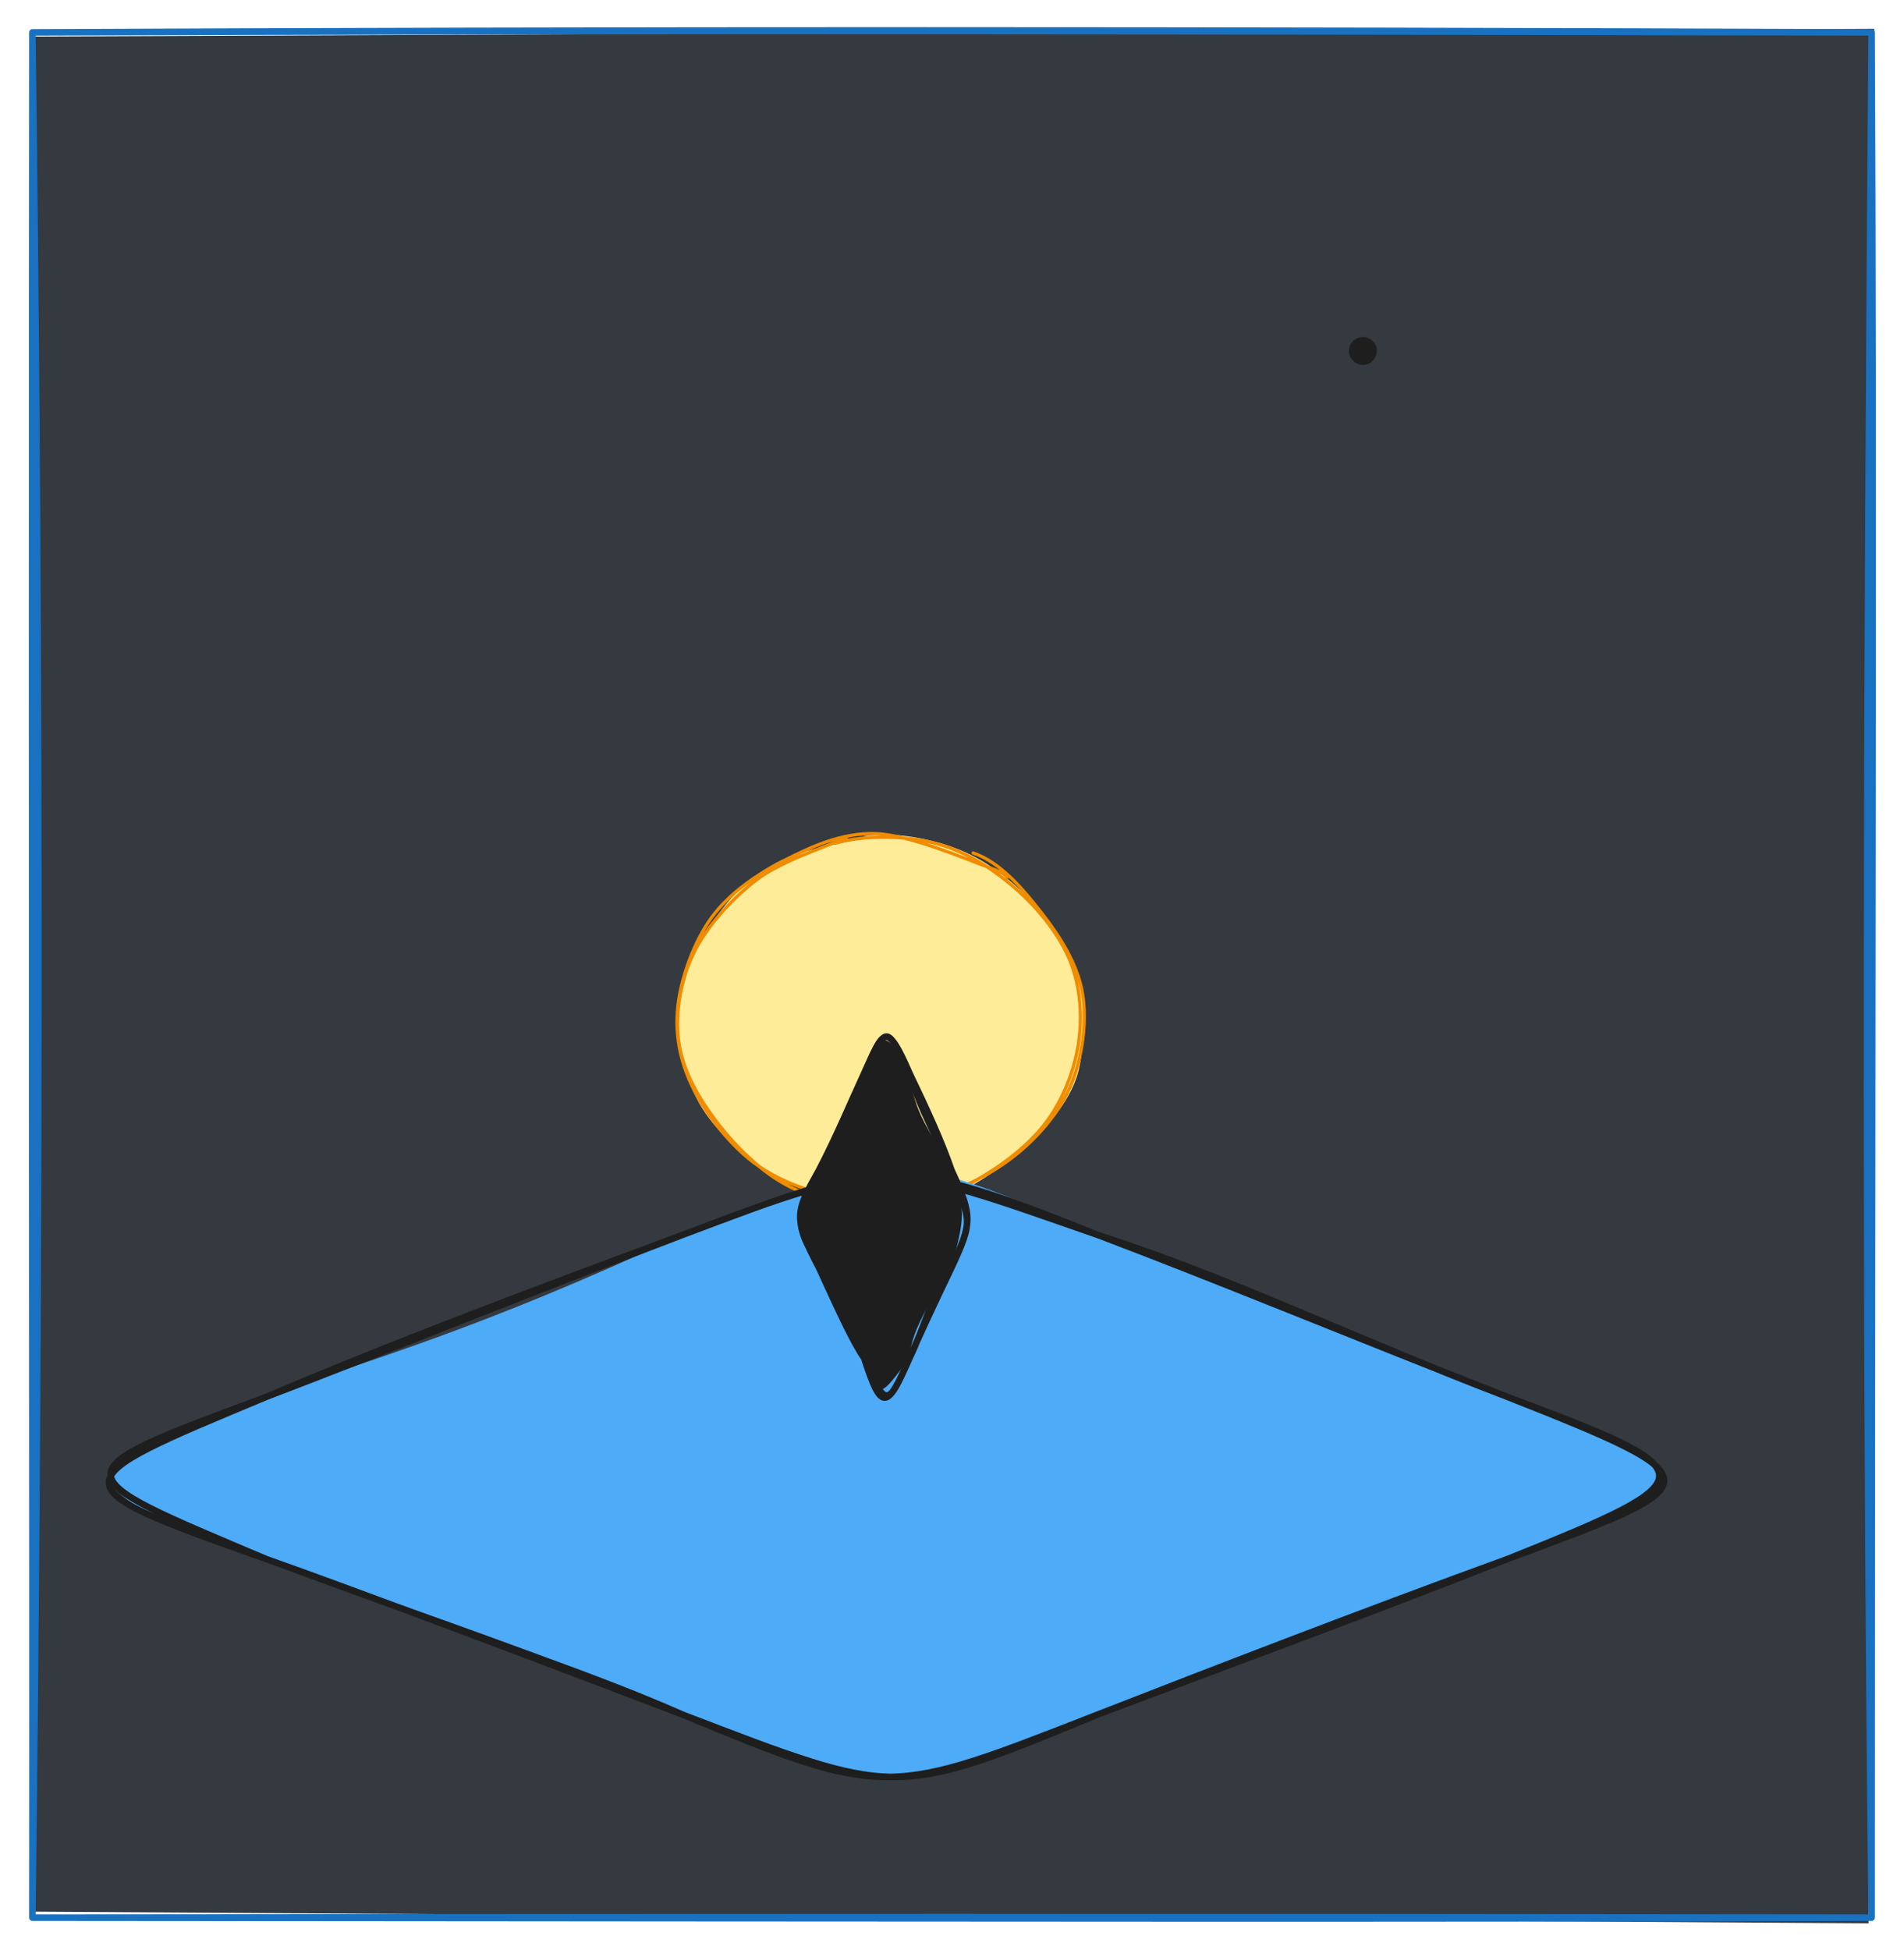 <svg version="1.1" xmlns="http://www.w3.org/2000/svg" viewBox="0 0 588.016 602.14" width="588.016" height="602.14">
  <!-- svg-source:excalidraw -->
  
  <defs>
    <style class="style-fonts">
      @font-face {
        font-family: "Virgil";
        src: url("https://unpkg.com/@excalidraw/excalidraw@undefined/dist/excalidraw-assets/Virgil.woff2");
      }
      @font-face {
        font-family: "Cascadia";
        src: url("https://unpkg.com/@excalidraw/excalidraw@undefined/dist/excalidraw-assets/Cascadia.woff2");
      }
      @font-face {
        font-family: "Assistant";
        src: url("https://unpkg.com/@excalidraw/excalidraw@undefined/dist/excalidraw-assets/Assistant-Regular.woff2");
      }
    </style>
    
  </defs>
  <rect x="0" y="0" width="588.016" height="602.14" fill="#ffffff"></rect><g stroke-linecap="round" transform="translate(10 10) rotate(0 284.008 291.07)"><path d="M0.24 1.29 L568.8 -1.11 L567.09 583.89 L-0.54 580.28" stroke="none" stroke-width="0" fill="#343a40"></path><path d="M0 0 C193.55 -0.72, 387.48 -0.34, 568.02 0 M0 0 C181.75 -0.84, 363.75 -0.81, 568.02 0 M568.02 0 C568.71 138.42, 568.07 277.92, 568.02 582.14 M568.02 0 C566.45 194.52, 565.81 388.48, 568.02 582.14 M568.02 582.14 C374.87 581.89, 182.79 581.98, 0 582.14 M568.02 582.14 C439.08 582.55, 310.06 582.4, 0 582.14 M0 582.14 C0.14 442.74, -0.27 301.27, 0 0 M0 582.14 C2.33 391.5, 2.62 201.58, 0 0" stroke="#1971c2" stroke-width="2" fill="none"></path></g><g stroke-linecap="round" transform="translate(210.038 258.401) rotate(0 62.156 56.796)"><path d="M58.38 0.46 C67.54 -0.63, 79.26 2.24, 87.88 5.8 C96.5 9.36, 104.09 15.05, 110.12 21.83 C116.16 28.6, 122.19 37.66, 124.09 46.45 C125.99 55.25, 124.54 66.32, 121.51 74.59 C118.49 82.85, 112.68 89.89, 105.94 96.03 C99.2 102.17, 90.33 108.75, 81.08 111.43 C71.83 114.12, 59.88 113.8, 50.44 112.12 C41 110.44, 31.97 106.54, 24.43 101.36 C16.89 96.17, 9.33 88.98, 5.22 81 C1.12 73.03, -0.9 62.45, -0.2 53.5 C0.49 44.56, 4.41 34.9, 9.38 27.34 C14.35 19.78, 20.69 12.72, 29.63 8.14 C38.56 3.57, 56.53 1.02, 62.99 -0.13 C69.45 -1.27, 68.41 0.16, 68.39 1.27 M56.69 -0.2 C65.74 -1.71, 77.56 0.47, 86.37 4.02 C95.17 7.58, 103.6 14.29, 109.54 21.11 C115.48 27.92, 119.8 36.18, 122 44.91 C124.19 53.65, 125.32 64.98, 122.69 73.52 C120.07 82.05, 113.08 90.02, 106.26 96.14 C99.43 102.25, 90.84 107.69, 81.76 110.22 C72.68 112.75, 61.42 112.93, 51.78 111.32 C42.14 109.71, 31.37 105.39, 23.92 100.55 C16.47 95.71, 11.25 89.82, 7.08 82.28 C2.91 74.73, -1.52 64.45, -1.11 55.29 C-0.69 46.12, 4.48 35.14, 9.57 27.28 C14.67 19.43, 21.5 12.66, 29.45 8.16 C37.4 3.66, 52.54 1.51, 57.27 0.28 C62.01 -0.95, 57.72 -0.22, 57.86 0.77" stroke="none" stroke-width="0" fill="#ffec99"></path><path d="M90.49 4.98 C99.06 7.86, 106.14 16.45, 111.76 23.65 C117.39 30.85, 122.74 39.4, 124.25 48.18 C125.77 56.95, 124.21 68, 120.85 76.28 C117.48 84.56, 111.14 92.08, 104.07 97.86 C96.99 103.64, 87.43 108.69, 78.39 110.97 C69.35 113.25, 59.06 113.27, 49.83 111.56 C40.59 109.86, 30.63 106.45, 22.98 100.77 C15.33 95.08, 7.88 85.55, 3.94 77.47 C-0.01 69.39, -1.66 61.04, -0.69 52.28 C0.27 43.52, 4.27 32.39, 9.73 24.9 C15.19 17.41, 23.63 11.64, 32.08 7.33 C40.53 3.01, 49.9 -1.32, 60.42 -0.98 C70.95 -0.63, 88.55 7.01, 95.22 9.39 C101.9 11.77, 101.09 12.65, 100.46 13.31 M47.99 1.96 C56.63 -0.61, 69.54 -0.39, 78.85 1.99 C88.16 4.36, 96.91 10.09, 103.85 16.19 C110.8 22.29, 117.35 30.54, 120.53 38.58 C123.71 46.62, 124.3 56, 122.92 64.43 C121.54 72.86, 117.92 82, 112.25 89.15 C106.58 96.31, 97.33 103.08, 88.9 107.37 C80.48 111.66, 71.09 114.91, 61.68 114.9 C52.27 114.89, 40.99 111.97, 32.44 107.29 C23.89 102.62, 15.89 94.25, 10.41 86.83 C4.92 79.41, 0.56 71.24, -0.48 62.77 C-1.53 54.3, 0.16 44.24, 4.14 36.02 C8.11 27.79, 15.87 19.26, 23.38 13.45 C30.89 7.64, 44.65 3.19, 49.19 1.15 C53.74 -0.89, 50.32 0.11, 50.67 1.21" stroke="#f08c00" stroke-width="1" fill="none"></path></g><g stroke-linecap="round" transform="translate(17.885 356.374) rotate(0 256 99)"><path d="M321.25 25 C366.84 40.1, 418.31 63.14, 447.75 75 C513.5 101.55, 512.02 102.51, 447.75 125 C415.31 137.11, 389.96 148.29, 321.25 173 C257.72 201.53, 260.44 195.56, 192.75 173 C144.72 151.38, 95.97 136.18, 64.25 125 C2.02 103.22, 1.13 98.16, 64.25 75 C97.56 62.86, 128.66 54.76, 192.75 25 C260 -2.29, 259.51 -1.69, 321.25 25" stroke="none" stroke-width="0" fill="#4dabf7"></path><path d="M321.25 25 C361.66 37.92, 401.06 57.2, 447.75 75 M321.25 25 C358.12 38.96, 394.11 53.95, 447.75 75 M447.75 75 C510.15 98.29, 510.13 99.98, 447.75 125 M447.75 75 C513.57 101, 510.72 101.63, 447.75 125 M447.75 125 C401.11 141.96, 354.58 160.01, 321.25 173 M447.75 125 C405.41 141.71, 364.02 156.83, 321.25 173 M321.25 173 C256.53 198.24, 255.98 199.27, 192.75 173 M321.25 173 C257.93 199.15, 258.92 198.36, 192.75 173 M192.75 173 C165.54 161.02, 138.84 152.48, 64.25 125 M192.75 173 C141.59 153.48, 90.96 134.46, 64.25 125 M64.25 125 C1.23 98.3, -0.65 99.06, 64.25 75 M64.25 125 C-1.44 101.83, 0.6 101.56, 64.25 75 M64.25 75 C102.53 60.38, 143.46 43.77, 192.75 25 M64.25 75 C97.5 60.88, 130.85 47.96, 192.75 25 M192.75 25 C255.71 1.34, 258.02 -0.32, 321.25 25 M192.75 25 C257.3 0.5, 255.54 2.2, 321.25 25" stroke="#1e1e1e" stroke-width="2" fill="none"></path></g><g stroke-linecap="round" transform="translate(245.885 316.374) rotate(0 27.5 59)"><path d="M35 15 C36.62 27.54, 40.23 30.91, 48 45 C52.22 57.91, 52.26 58.57, 48 75 C43.99 82, 35.36 93.42, 35 103 C25.8 115.08, 25.27 116.82, 21 103 C16.92 93.93, 12.98 91.4, 7 75 C-2.33 63.08, -1.13 56.41, 7 45 C12.93 34.98, 13.98 33.15, 21 15 C26.37 -0.07, 28.68 3.15, 35 15" stroke="none" stroke-width="0" fill="#1e1e1e"></path><path d="M35 15 C37.73 23.86, 39.64 27.55, 48 45 M35 15 C40.46 26.39, 44.82 35.84, 48 45 M48 45 C53.33 61.05, 55.31 59.21, 48 75 M48 45 C54.75 59.64, 54.19 61.23, 48 75 M48 75 C41.92 83.12, 39.92 92.86, 35 103 M48 75 C42.44 86.55, 37.54 97.11, 35 103 M35 103 C28.09 118.91, 26.31 119.63, 21 103 M35 103 C28.81 116.72, 27.88 119.96, 21 103 M21 103 C17.63 98.21, 13.24 88.61, 7 75 M21 103 C17.55 96.44, 15.3 91.28, 7 75 M7 75 C-0.14 59.59, -0.73 58.84, 7 45 M7 75 C-1.15 59.52, -0.15 57.78, 7 45 M7 45 C13.19 33.58, 18.99 22.02, 21 15 M7 45 C12.35 34.81, 17.3 22.98, 21 15 M21 15 C27.87 0.72, 27.49 -0.87, 35 15 M21 15 C26.91 1.89, 27.78 -1.65, 35 15" stroke="#1e1e1e" stroke-width="2" fill="none"></path></g><g transform="translate(420.885 108.374) rotate(0 -1 1)" stroke="none"><path d="M0.8 1.38 C0.36 1.88, -2.76 3.34, -3.08 2.95 C-3.41 2.57, -1.61 -0.44, -1.15 -0.93" stroke="none" stroke-width="0" fill="#fff9db" fill-rule="evenodd"></path><path fill="#1e1e1e" d="M 4.24,-1.32 Q 4.24,-1.32 4.30,-0.26 4.36,0.80 3.93,1.76 3.49,2.73 2.65,3.39 1.82,4.05 0.77,4.24 -0.26,4.43 -1.28,4.11 -2.29,3.80 -3.04,3.04 -3.80,2.29 -4.11,1.28 -4.43,0.26 -4.24,-0.77 -4.04,-1.82 -3.39,-2.65 -2.73,-3.49 -1.76,-3.93 -0.79,-4.36 0.26,-4.30 1.32,-4.23 2.23,-3.68 3.14,-3.13 3.69,-2.23 L 4.24,-1.32 Z"></path></g></svg>